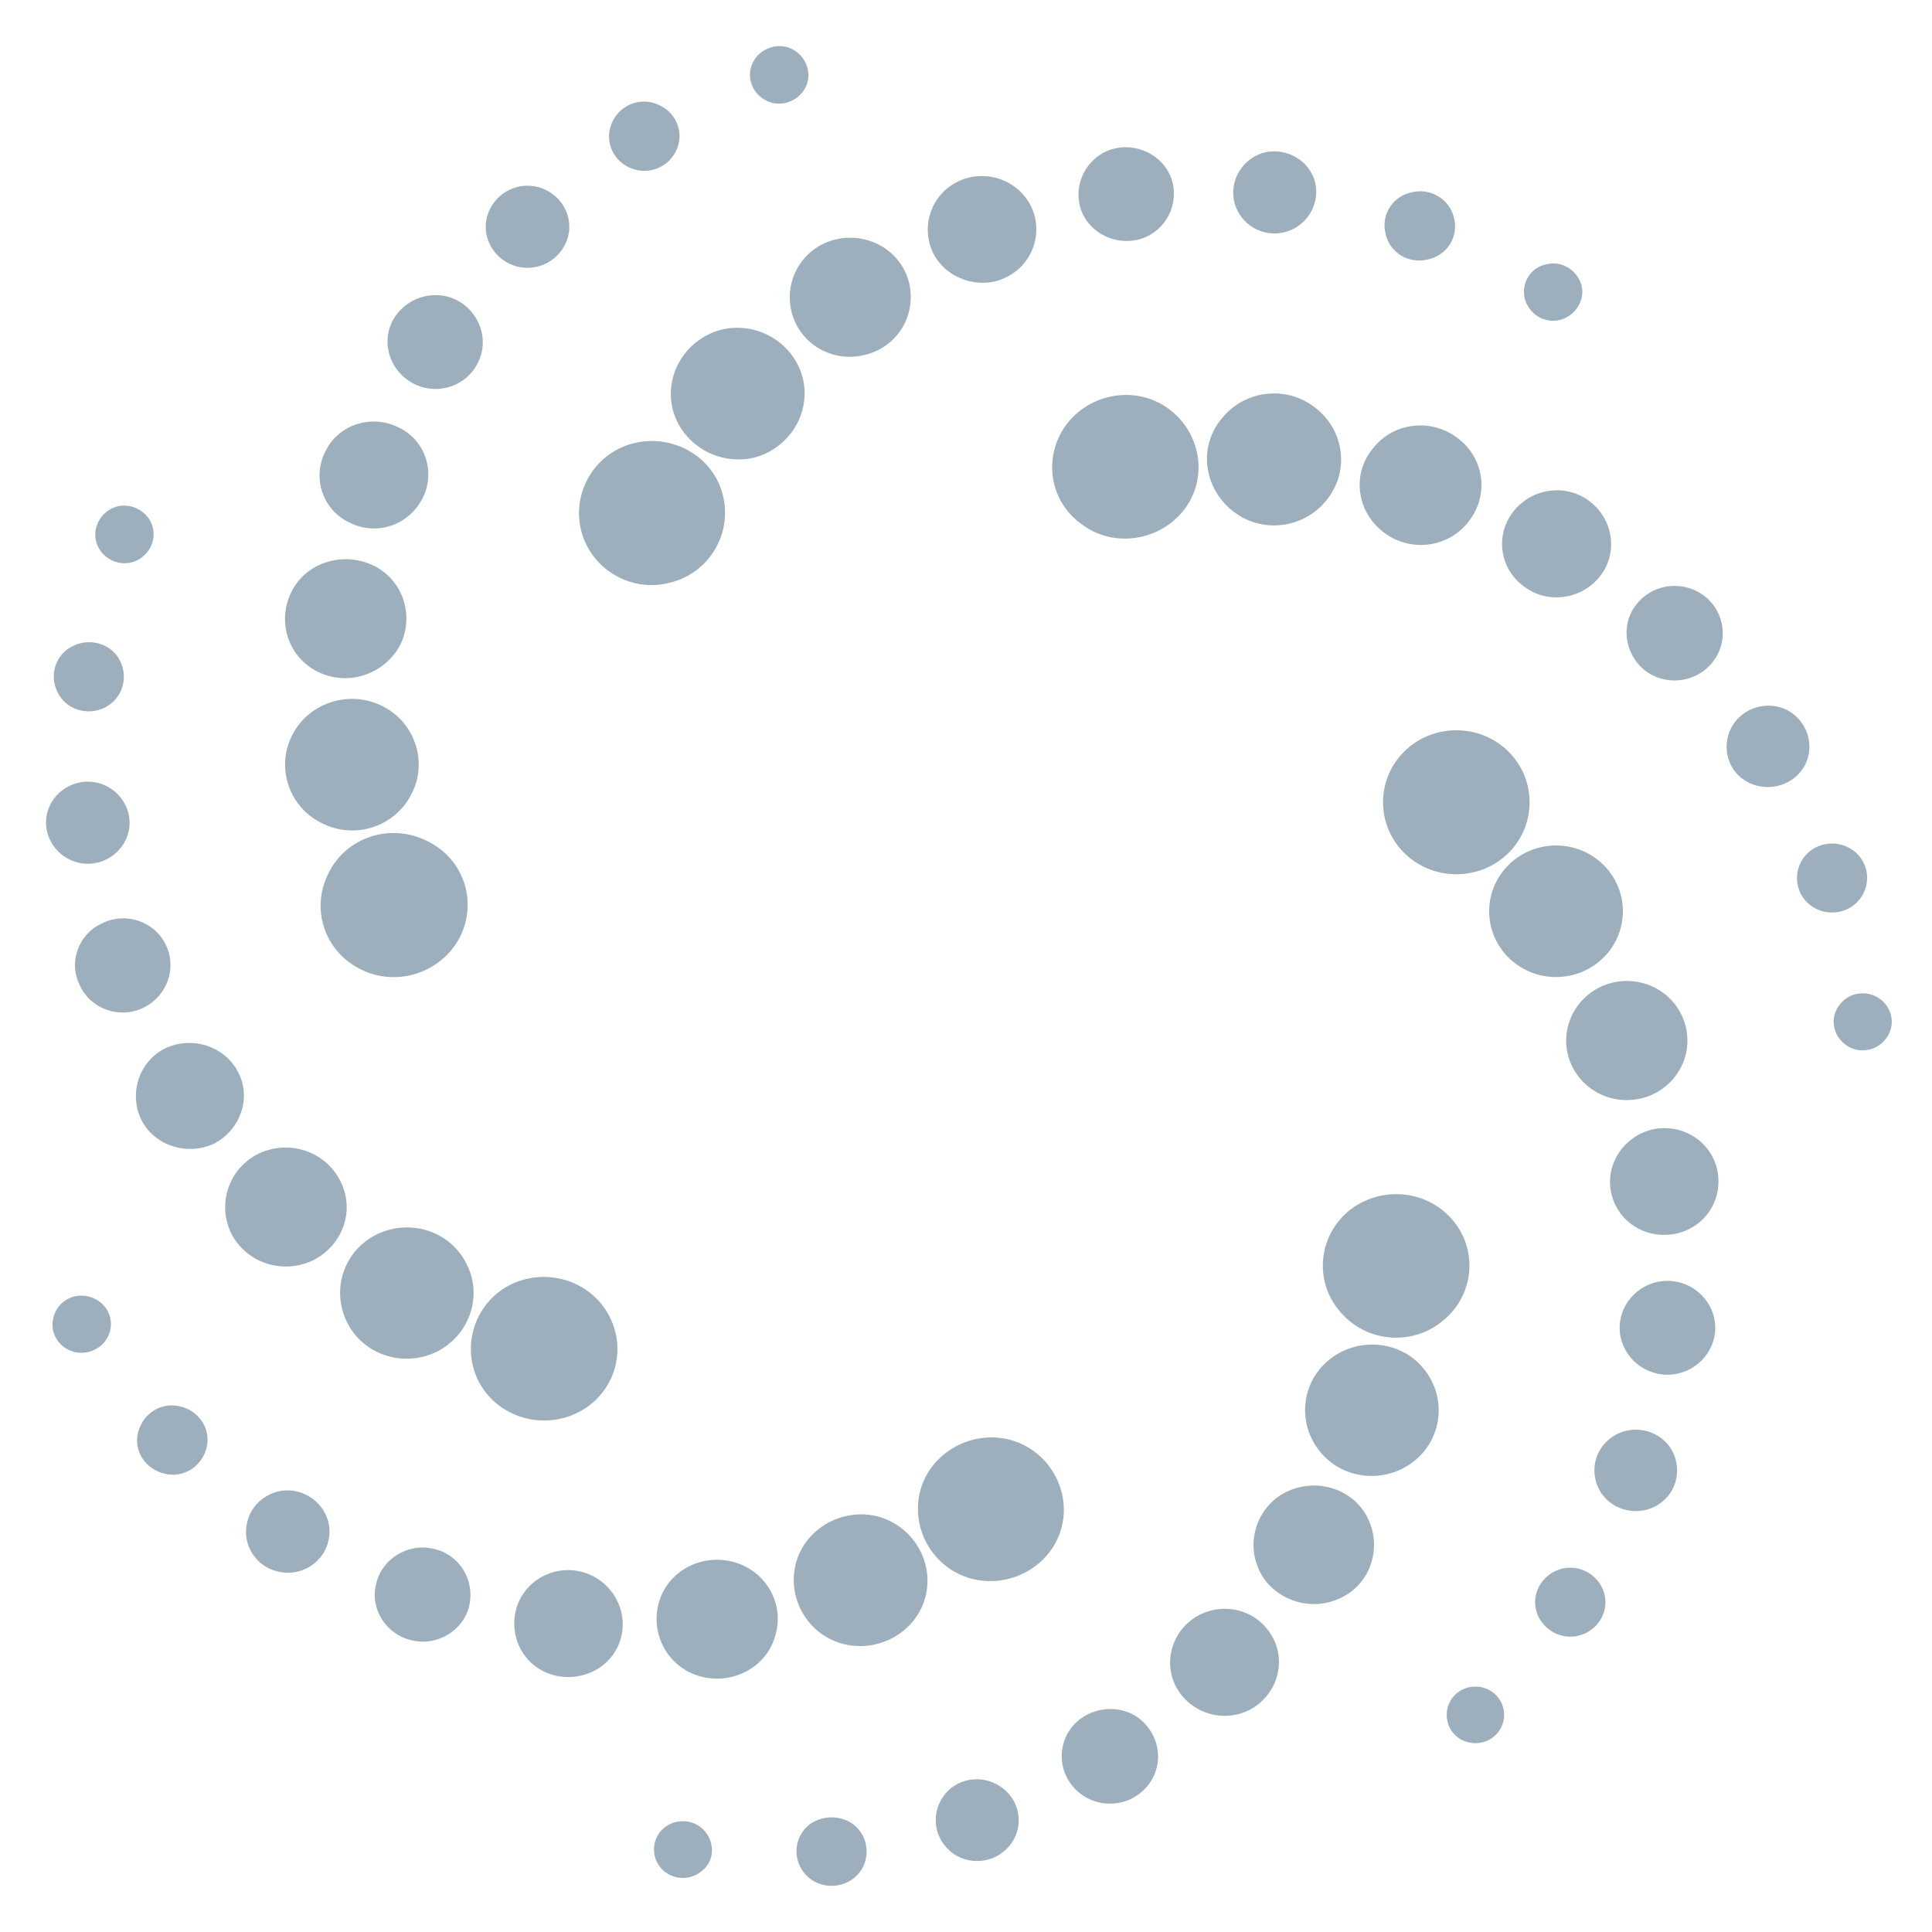 <?xml version="1.0" encoding="UTF-8"?>
<svg width="42px" height="42px" viewBox="0 0 42 42" version="1.1" xmlns="http://www.w3.org/2000/svg" xmlns:xlink="http://www.w3.org/1999/xlink">
    <!-- Generator: Sketch 52.6 (67491) - http://www.bohemiancoding.com/sketch -->
    <title>Logo</title>
    <desc>Created with Sketch.</desc>
    <g id="Page-1" stroke="none" stroke-width="1" fill="none" fill-rule="evenodd">
        <g id="Logo" transform="translate(1, 1)" fill="#9DAFBD">
            <path d="M30.659,14.875 C31.543,14.875 32.252,15.575 32.252,16.44 C32.252,17.31 31.543,18.005 30.659,18.005 C29.775,18.005 29.066,17.305 29.066,16.44 C29.066,15.575 29.775,14.875 30.659,14.875 Z" id="Path"></path>
            <path d="M32.827,20.24 C33.629,20.24 34.28,19.6 34.28,18.81 C34.28,18.02 33.629,17.38 32.827,17.38 C32.024,17.38 31.373,18.02 31.373,18.81 C31.373,19.6 32.024,20.24 32.827,20.24 Z" id="Path"></path>
            <path d="M34.365,20.325 C35.094,20.325 35.683,20.905 35.683,21.62 C35.683,22.335 35.094,22.915 34.365,22.915 C33.636,22.915 33.047,22.335 33.047,21.62 C33.051,20.905 33.641,20.325 34.365,20.325 Z" id="Path"></path>
            <path d="M35.179,23.525 C35.838,23.525 36.358,24.035 36.358,24.685 C36.358,25.33 35.838,25.845 35.179,25.845 C34.52,25.845 34,25.335 34,24.685 C34.005,24.055 34.54,23.525 35.179,23.525 Z" id="Path"></path>
            <path d="M35.249,26.845 C35.818,26.845 36.288,27.305 36.288,27.865 C36.288,28.425 35.818,28.885 35.249,28.885 C34.68,28.885 34.21,28.425 34.21,27.865 C34.21,27.305 34.68,26.845 35.249,26.845 Z" id="Path"></path>
            <path d="M34.56,30.08 C35.064,30.08 35.459,30.47 35.459,30.965 C35.459,31.46 35.059,31.85 34.56,31.85 C34.06,31.85 33.661,31.46 33.661,30.965 C33.656,30.49 34.055,30.08 34.56,30.08 Z" id="Path"></path>
            <path d="M33.136,33.08 C33.551,33.08 33.901,33.42 33.901,33.83 C33.901,34.24 33.556,34.58 33.136,34.58 C32.722,34.58 32.372,34.24 32.372,33.83 C32.372,33.42 32.722,33.08 33.136,33.08 Z" id="Path"></path>
            <path d="M31.698,36.28 C31.698,36.62 31.423,36.895 31.074,36.895 C30.724,36.895 30.45,36.625 30.45,36.28 C30.45,35.94 30.724,35.665 31.074,35.665 C31.423,35.665 31.698,35.94 31.698,36.28 Z" id="Path"></path>
            <path d="M30.589,25.535 C31.144,26.2 31.039,27.185 30.345,27.73 C29.67,28.275 28.667,28.175 28.112,27.49 C27.558,26.825 27.663,25.84 28.357,25.295 C29.051,24.77 30.035,24.87 30.589,25.535 Z" id="Path"></path>
            <path d="M22.089,32.16 C21.899,32.995 21.03,33.52 20.186,33.335 C19.337,33.15 18.803,32.295 18.993,31.46 C19.183,30.625 20.052,30.1 20.896,30.285 C21.74,30.475 22.279,31.325 22.089,32.16 Z" id="Path"></path>
            <path d="M11.527,29.725 C10.727,30.1 9.779,29.775 9.394,29.01 C9.014,28.225 9.344,27.29 10.123,26.915 C10.922,26.54 11.871,26.865 12.256,27.63 C12.65,28.415 12.321,29.35 11.527,29.725 Z" id="Path"></path>
            <path d="M6.867,20.085 C6.068,19.71 5.743,18.775 6.138,17.99 C6.517,17.205 7.471,16.885 8.27,17.275 C9.069,17.65 9.394,18.585 8.999,19.37 C8.6,20.14 7.646,20.46 6.867,20.085 Z" id="Path"></path>
            <path d="M11.626,10.5 C11.437,9.665 11.956,8.815 12.82,8.625 C13.669,8.44 14.533,8.95 14.723,9.8 C14.913,10.635 14.393,11.485 13.529,11.675 C12.685,11.88 11.821,11.35 11.626,10.5 Z" id="Path"></path>
            <path d="M22.229,8.17 C22.783,7.505 23.787,7.385 24.462,7.93 C25.136,8.475 25.261,9.46 24.706,10.125 C24.152,10.79 23.148,10.91 22.474,10.365 C21.775,9.835 21.675,8.85 22.229,8.17 Z" id="Path"></path>
            <path d="M29.95,28.755 C30.454,29.37 30.365,30.27 29.74,30.765 C29.116,31.26 28.197,31.175 27.698,30.56 C27.193,29.945 27.283,29.045 27.907,28.55 C28.532,28.055 29.451,28.14 29.95,28.755 Z" id="Path"></path>
            <path d="M19.128,33.675 C18.953,34.44 18.159,34.92 17.38,34.75 C16.601,34.58 16.116,33.795 16.291,33.03 C16.466,32.265 17.26,31.785 18.039,31.955 C18.813,32.14 19.302,32.91 19.128,33.675 Z" id="Path"></path>
            <path d="M8.475,28.395 C7.746,28.735 6.882,28.445 6.537,27.73 C6.193,27.015 6.487,26.165 7.212,25.825 C7.941,25.485 8.805,25.775 9.149,26.49 C9.499,27.185 9.204,28.04 8.475,28.395 Z" id="Path"></path>
            <path d="M6.018,16.905 C5.289,16.565 4.994,15.695 5.344,15 C5.688,14.285 6.572,13.995 7.281,14.335 C8.011,14.675 8.305,15.545 7.956,16.24 C7.611,16.955 6.747,17.26 6.018,16.905 Z" id="Path"></path>
            <path d="M13.619,7.88 C13.444,7.115 13.929,6.35 14.708,6.16 C15.487,5.99 16.266,6.465 16.456,7.235 C16.631,8 16.146,8.765 15.367,8.955 C14.588,9.12 13.809,8.645 13.619,7.88 Z" id="Path"></path>
            <path d="M25.57,8.085 C26.075,7.47 26.988,7.37 27.613,7.88 C28.237,8.375 28.342,9.275 27.823,9.89 C27.318,10.505 26.404,10.605 25.78,10.095 C25.156,9.58 25.051,8.695 25.57,8.085 Z" id="Path"></path>
            <path d="M28.582,31.765 C29.031,32.325 28.946,33.145 28.392,33.585 C27.823,34.03 27.009,33.945 26.539,33.4 C26.09,32.84 26.174,32.04 26.729,31.58 C27.303,31.135 28.132,31.22 28.582,31.765 Z" id="Path"></path>
            <path d="M15.871,34.49 C15.717,35.19 15.008,35.615 14.293,35.46 C13.584,35.305 13.15,34.61 13.305,33.91 C13.459,33.21 14.168,32.785 14.883,32.94 C15.592,33.095 16.046,33.795 15.871,34.49 Z" id="Path"></path>
            <path d="M5.793,26.405 C5.134,26.71 4.355,26.455 4.025,25.81 C3.716,25.165 3.975,24.395 4.63,24.075 C5.289,23.77 6.068,24.025 6.397,24.67 C6.727,25.315 6.452,26.08 5.793,26.405 Z" id="Path"></path>
            <path d="M5.933,13.615 C5.274,13.31 5.014,12.525 5.329,11.88 C5.638,11.235 6.437,10.98 7.097,11.285 C7.756,11.59 8.016,12.375 7.701,13.02 C7.366,13.65 6.587,13.925 5.933,13.615 Z" id="Path"></path>
            <path d="M16.201,5.75 C16.046,5.05 16.476,4.355 17.19,4.2 C17.899,4.045 18.608,4.47 18.768,5.17 C18.923,5.87 18.493,6.565 17.779,6.72 C17.065,6.89 16.356,6.45 16.201,5.75 Z" id="Path"></path>
            <path d="M28.861,8.73 C29.311,8.17 30.145,8.085 30.714,8.545 C31.284,8.99 31.373,9.805 30.904,10.365 C30.454,10.925 29.62,11.01 29.051,10.55 C28.477,10.09 28.392,9.275 28.861,8.73 Z" id="Path"></path>
            <path d="M26.539,34.405 C26.954,34.9 26.869,35.63 26.364,36.04 C25.86,36.45 25.116,36.365 24.701,35.87 C24.287,35.375 24.372,34.645 24.876,34.235 C25.395,33.825 26.14,33.91 26.539,34.405 Z" id="Path"></path>
            <path d="M12.51,34.56 C12.371,35.19 11.731,35.565 11.092,35.43 C10.453,35.295 10.068,34.665 10.208,34.035 C10.348,33.405 10.987,33.015 11.626,33.165 C12.251,33.315 12.65,33.945 12.51,34.56 Z" id="Path"></path>
            <path d="M3.646,23.865 C3.056,24.135 2.347,23.9 2.068,23.335 C1.793,22.755 2.033,22.06 2.602,21.785 C3.191,21.515 3.9,21.75 4.18,22.315 C4.475,22.88 4.215,23.575 3.646,23.865 Z" id="Path"></path>
            <path d="M6.607,10.365 C6.018,10.095 5.778,9.395 6.073,8.815 C6.348,8.235 7.062,8 7.651,8.285 C8.24,8.555 8.48,9.255 8.185,9.835 C7.886,10.415 7.197,10.655 6.607,10.365 Z" id="Path"></path>
            <path d="M19.198,4.25 C19.058,3.62 19.442,3.005 20.082,2.855 C20.721,2.72 21.345,3.095 21.5,3.725 C21.64,4.355 21.255,4.97 20.616,5.12 C19.977,5.255 19.332,4.865 19.198,4.25 Z" id="Path"></path>
            <path d="M31.923,10.09 C32.337,9.595 33.081,9.51 33.586,9.92 C34.09,10.33 34.175,11.06 33.761,11.555 C33.346,12.05 32.602,12.135 32.098,11.725 C31.578,11.32 31.508,10.585 31.923,10.09 Z" id="Path"></path>
            <path d="M23.942,36.535 C24.307,36.98 24.237,37.625 23.787,37.98 C23.338,38.34 22.679,38.27 22.314,37.825 C21.949,37.38 22.019,36.735 22.469,36.38 C22.938,36.025 23.598,36.09 23.942,36.535 Z" id="Path"></path>
            <path d="M9.204,33.895 C9.084,34.44 8.51,34.795 7.956,34.66 C7.401,34.54 7.037,33.98 7.177,33.435 C7.296,32.89 7.871,32.535 8.425,32.67 C8.979,32.79 9.324,33.335 9.204,33.895 Z" id="Path"></path>
            <path d="M2.122,20.905 C1.603,21.16 0.979,20.94 0.739,20.43 C0.479,19.92 0.704,19.305 1.224,19.07 C1.743,18.815 2.367,19.035 2.607,19.545 C2.847,20.035 2.642,20.65 2.122,20.905 Z" id="Path"></path>
            <path d="M8.011,7.35 C7.491,7.095 7.281,6.48 7.526,5.99 C7.786,5.48 8.41,5.275 8.91,5.515 C9.429,5.77 9.639,6.385 9.394,6.875 C9.154,7.385 8.53,7.605 8.011,7.35 Z" id="Path"></path>
            <path d="M22.469,3.45 C22.349,2.905 22.694,2.345 23.248,2.225 C23.802,2.105 24.372,2.445 24.496,2.99 C24.616,3.535 24.272,4.095 23.717,4.215 C23.163,4.335 22.589,3.995 22.469,3.45 Z" id="Path"></path>
            <path d="M34.59,12.12 C34.954,11.675 35.614,11.61 36.063,11.965 C36.513,12.325 36.582,12.97 36.218,13.41 C35.853,13.855 35.194,13.92 34.745,13.565 C34.3,13.19 34.23,12.545 34.59,12.12 Z" id="Path"></path>
            <path d="M20.946,38.015 C21.255,38.39 21.205,38.95 20.806,39.26 C20.426,39.565 19.852,39.515 19.542,39.125 C19.233,38.75 19.282,38.19 19.682,37.865 C20.062,37.575 20.616,37.625 20.946,38.015 Z" id="Path"></path>
            <path d="M6.138,32.5 C6.033,32.975 5.534,33.285 5.049,33.165 C4.565,33.065 4.25,32.57 4.375,32.09 C4.48,31.615 4.979,31.305 5.464,31.425 C5.948,31.545 6.258,32.025 6.138,32.5 Z" id="Path"></path>
            <path d="M1.308,17.685 C0.859,17.905 0.32,17.72 0.095,17.275 C-0.13,16.83 0.06,16.305 0.509,16.085 C0.959,15.865 1.498,16.05 1.723,16.495 C1.948,16.935 1.758,17.465 1.308,17.685 Z" id="Path"></path>
            <path d="M10.068,4.73 C9.619,4.51 9.429,3.98 9.654,3.54 C9.878,3.095 10.418,2.91 10.867,3.13 C11.317,3.35 11.507,3.88 11.282,4.32 C11.057,4.765 10.518,4.95 10.068,4.73 Z" id="Path"></path>
            <path d="M25.83,3.385 C25.725,2.91 26.02,2.43 26.504,2.31 C26.988,2.21 27.473,2.495 27.593,2.975 C27.698,3.45 27.403,3.93 26.919,4.05 C26.434,4.165 25.95,3.875 25.83,3.385 Z" id="Path"></path>
            <path d="M36.737,14.67 C37.047,14.295 37.621,14.225 38.001,14.535 C38.38,14.84 38.45,15.405 38.141,15.78 C37.831,16.155 37.257,16.225 36.857,15.915 C36.477,15.61 36.428,15.045 36.737,14.67 Z" id="Path"></path>
            <path d="M17.674,38.78 C17.934,39.105 17.884,39.58 17.555,39.835 C17.225,40.09 16.741,40.04 16.481,39.715 C16.221,39.39 16.271,38.915 16.601,38.66 C16.925,38.425 17.415,38.46 17.674,38.78 Z" id="Path"></path>
            <path d="M3.491,30.475 C3.386,30.885 2.986,31.14 2.572,31.035 C2.157,30.935 1.898,30.54 2.003,30.135 C2.108,29.725 2.507,29.47 2.922,29.575 C3.331,29.675 3.591,30.065 3.491,30.475 Z" id="Path"></path>
            <path d="M1.273,14.385 C0.894,14.57 0.424,14.42 0.25,14.045 C0.06,13.67 0.215,13.21 0.594,13.04 C0.974,12.855 1.443,13.005 1.618,13.38 C1.793,13.755 1.653,14.195 1.273,14.385 Z" id="Path"></path>
            <path d="M12.665,2.635 C12.286,2.45 12.131,2.005 12.321,1.63 C12.51,1.255 12.96,1.1 13.344,1.29 C13.724,1.475 13.884,1.92 13.689,2.295 C13.499,2.67 13.05,2.82 12.665,2.635 Z" id="Path"></path>
            <path d="M29.121,4.08 C29.016,3.67 29.276,3.265 29.69,3.18 C30.105,3.08 30.519,3.335 30.609,3.74 C30.714,4.15 30.454,4.555 30.04,4.64 C29.62,4.745 29.206,4.49 29.121,4.08 Z" id="Path"></path>
            <path d="M38.23,17.62 C38.49,17.295 38.975,17.245 39.304,17.5 C39.634,17.755 39.684,18.23 39.424,18.555 C39.164,18.88 38.68,18.93 38.35,18.675 C38.021,18.42 37.971,17.94 38.23,17.62 Z" id="Path"></path>
            <path d="M14.243,39.685 C13.969,39.905 13.569,39.855 13.359,39.6 C13.135,39.33 13.185,38.935 13.444,38.73 C13.719,38.51 14.118,38.56 14.328,38.815 C14.553,39.09 14.523,39.48 14.243,39.685 Z" id="Path"></path>
            <path d="M0.629,28.395 C0.285,28.31 0.075,27.985 0.16,27.645 C0.245,27.305 0.574,27.1 0.924,27.185 C1.268,27.27 1.478,27.595 1.393,27.935 C1.308,28.26 0.979,28.465 0.629,28.395 Z" id="Path"></path>
            <path d="M1.134,10.89 C0.979,10.585 1.119,10.21 1.428,10.055 C1.738,9.9 2.122,10.04 2.277,10.345 C2.432,10.65 2.292,11.025 1.983,11.18 C1.673,11.335 1.288,11.2 1.134,10.89 Z" id="Path"></path>
            <path d="M15.367,0.355 C15.522,0.05 15.906,-0.09 16.216,0.065 C16.526,0.22 16.666,0.595 16.511,0.9 C16.356,1.205 15.976,1.345 15.662,1.19 C15.352,1.035 15.212,0.675 15.367,0.355 Z" id="Path"></path>
            <path d="M32.617,4.745 C32.962,4.66 33.291,4.88 33.381,5.205 C33.466,5.53 33.241,5.87 32.912,5.955 C32.567,6.04 32.237,5.82 32.148,5.495 C32.063,5.155 32.272,4.815 32.617,4.745 Z" id="Path"></path>
            <path d="M39.894,20.735 C40.168,20.955 40.203,21.35 39.978,21.605 C39.754,21.875 39.354,21.91 39.094,21.69 C38.82,21.47 38.785,21.075 39.01,20.82 C39.214,20.565 39.614,20.51 39.894,20.735 Z" id="Path"></path>
        </g>
    </g>
</svg>